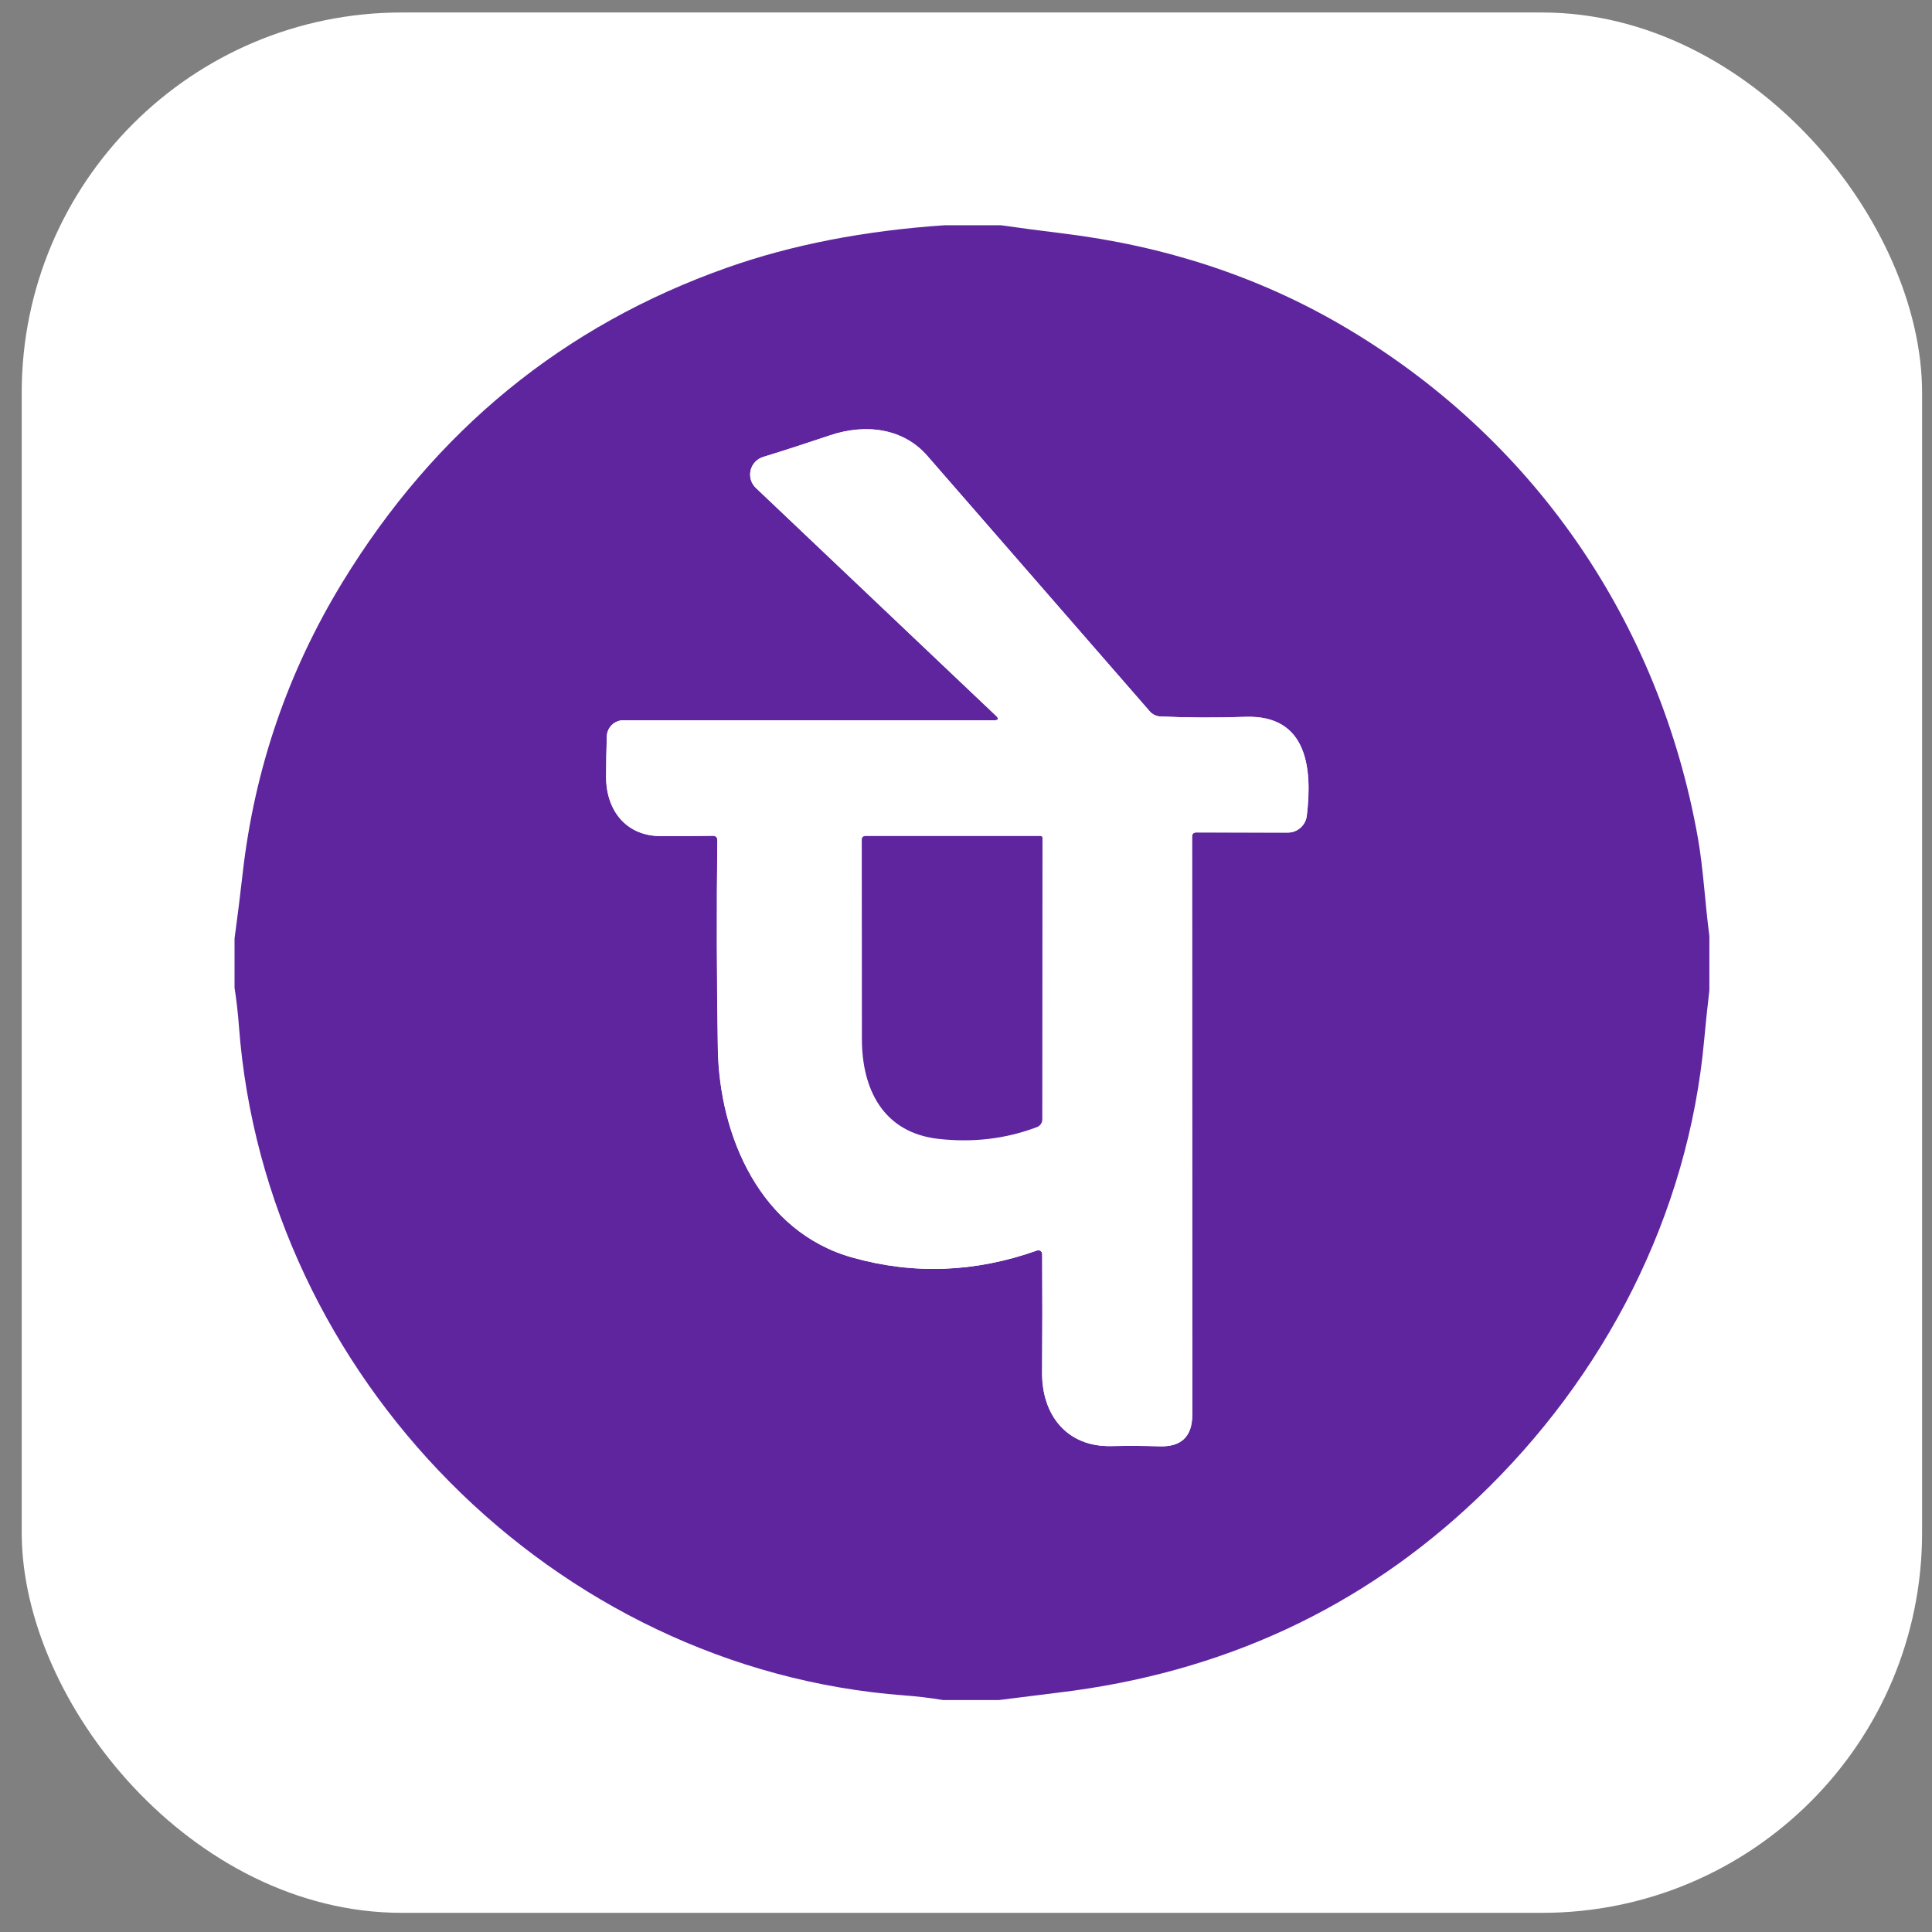 <svg width="82" height="82" viewBox="0 0 82 82" fill="none" xmlns="http://www.w3.org/2000/svg">
<rect x="0" y="0" width="82" height="82" fill="#808080" stroke="none"/>
<rect x="0.922" y="0.53" width="80.657" height="80.657" rx="16.131" fill="white"/>
<path d="M40.109 9.559H42.477C43.345 9.684 44.212 9.798 45.08 9.903C49.439 10.435 53.39 11.733 56.933 13.797C65.052 18.534 70.419 26.353 72.06 35.543C72.3 36.899 72.364 38.326 72.551 39.725V42.029C72.469 42.723 72.397 43.416 72.333 44.11C71.665 51.566 68.108 58.452 62.702 63.594C57.806 68.256 51.881 71.005 44.926 71.839C44.085 71.942 43.242 72.047 42.398 72.155H40.026C39.484 72.065 38.94 72 38.393 71.959C23.511 70.848 11.256 58.424 10.142 43.567C10.101 43.014 10.039 42.466 9.955 41.922V39.835C10.08 38.917 10.194 37.996 10.299 37.074C10.802 32.633 12.216 28.51 14.539 24.705C18.477 18.261 23.918 13.813 30.86 11.36C33.602 10.391 36.684 9.79 40.109 9.559ZM42.192 30.572L26.463 30.569C26.279 30.569 26.102 30.64 25.971 30.769C25.839 30.897 25.762 31.072 25.758 31.256C25.739 31.812 25.729 32.379 25.727 32.956C25.721 34.392 26.577 35.475 28.019 35.484C28.762 35.488 29.505 35.484 30.25 35.472C30.383 35.47 30.449 35.535 30.449 35.668C30.414 38.622 30.422 41.57 30.471 44.512C30.535 48.218 32.269 52.275 36.181 53.373C38.785 54.106 41.398 54.005 44.021 53.073C44.045 53.064 44.07 53.061 44.096 53.064C44.121 53.068 44.145 53.077 44.166 53.092C44.187 53.106 44.204 53.126 44.216 53.149C44.228 53.172 44.235 53.197 44.236 53.223C44.246 54.816 44.245 56.494 44.233 58.255C44.22 60.044 45.273 61.419 47.172 61.376C47.874 61.361 48.555 61.365 49.216 61.385C50.142 61.416 50.606 60.967 50.606 60.038L50.597 35.512C50.597 35.391 50.657 35.331 50.778 35.331L54.659 35.337C54.858 35.337 55.05 35.264 55.198 35.133C55.347 35.001 55.442 34.819 55.466 34.622C55.706 32.643 55.503 30.339 52.87 30.424C51.606 30.467 50.401 30.462 49.256 30.409C49.168 30.405 49.083 30.384 49.004 30.346C48.925 30.308 48.855 30.254 48.798 30.188C45.548 26.455 42.402 22.841 39.36 19.347C38.335 18.169 36.736 17.97 35.233 18.476C34.212 18.82 33.266 19.125 32.395 19.393C32.264 19.433 32.145 19.507 32.052 19.607C31.958 19.707 31.893 19.829 31.861 19.962C31.83 20.096 31.834 20.235 31.873 20.366C31.912 20.497 31.985 20.616 32.085 20.71L42.272 30.375C42.411 30.506 42.384 30.572 42.192 30.572Z" fill="#5F259F"/>
<path d="M42.188 30.573C42.38 30.573 42.407 30.508 42.268 30.377L32.081 20.711C31.981 20.617 31.908 20.498 31.869 20.367C31.83 20.236 31.826 20.097 31.857 19.964C31.888 19.831 31.954 19.708 32.048 19.608C32.141 19.508 32.26 19.435 32.39 19.395C33.262 19.127 34.208 18.821 35.229 18.477C36.732 17.971 38.331 18.17 39.356 19.349C42.398 22.843 45.544 26.456 48.794 30.189C48.851 30.255 48.921 30.309 49 30.347C49.078 30.385 49.164 30.407 49.252 30.41C50.397 30.464 51.602 30.469 52.866 30.426C55.499 30.34 55.701 32.644 55.462 34.623C55.438 34.821 55.343 35.002 55.194 35.134C55.045 35.266 54.854 35.338 54.655 35.338L50.773 35.332C50.653 35.332 50.592 35.393 50.592 35.513L50.602 60.039C50.602 60.968 50.138 61.417 49.212 61.386C48.551 61.366 47.87 61.363 47.168 61.377C45.269 61.42 44.216 60.045 44.228 58.257C44.241 56.495 44.242 54.818 44.231 53.224C44.231 53.198 44.224 53.173 44.212 53.15C44.2 53.127 44.183 53.108 44.162 53.093C44.141 53.078 44.117 53.069 44.091 53.066C44.066 53.062 44.041 53.065 44.017 53.074C41.394 54.007 38.781 54.107 36.177 53.375C32.265 52.276 30.531 48.22 30.466 44.513C30.417 41.571 30.41 38.624 30.445 35.67C30.445 35.537 30.378 35.471 30.246 35.473C29.501 35.486 28.757 35.49 28.015 35.486C26.573 35.476 25.717 34.393 25.723 32.957C25.725 32.38 25.735 31.814 25.753 31.257C25.758 31.073 25.835 30.898 25.966 30.77C26.098 30.642 26.275 30.57 26.459 30.57L42.188 30.573ZM36.579 44.102C36.579 46.216 37.472 48.069 39.822 48.336C41.299 48.502 42.695 48.335 44.011 47.836C44.077 47.811 44.133 47.766 44.173 47.708C44.214 47.65 44.235 47.581 44.235 47.511L44.244 35.562C44.244 35.541 44.235 35.521 44.219 35.506C44.204 35.491 44.183 35.483 44.161 35.483H36.735C36.627 35.483 36.573 35.537 36.573 35.645C36.577 38.534 36.579 41.352 36.579 44.102Z" fill="white"/>
<path d="M39.826 48.337C37.475 48.07 36.582 46.216 36.582 44.102C36.582 41.353 36.58 38.534 36.576 35.645C36.576 35.537 36.63 35.483 36.739 35.483H44.164C44.186 35.483 44.208 35.491 44.223 35.506C44.239 35.521 44.247 35.541 44.247 35.563L44.238 47.511C44.238 47.581 44.217 47.65 44.177 47.708C44.137 47.766 44.08 47.811 44.014 47.836C42.699 48.336 41.303 48.502 39.826 48.337Z" fill="#5F259F"/>
</svg>
